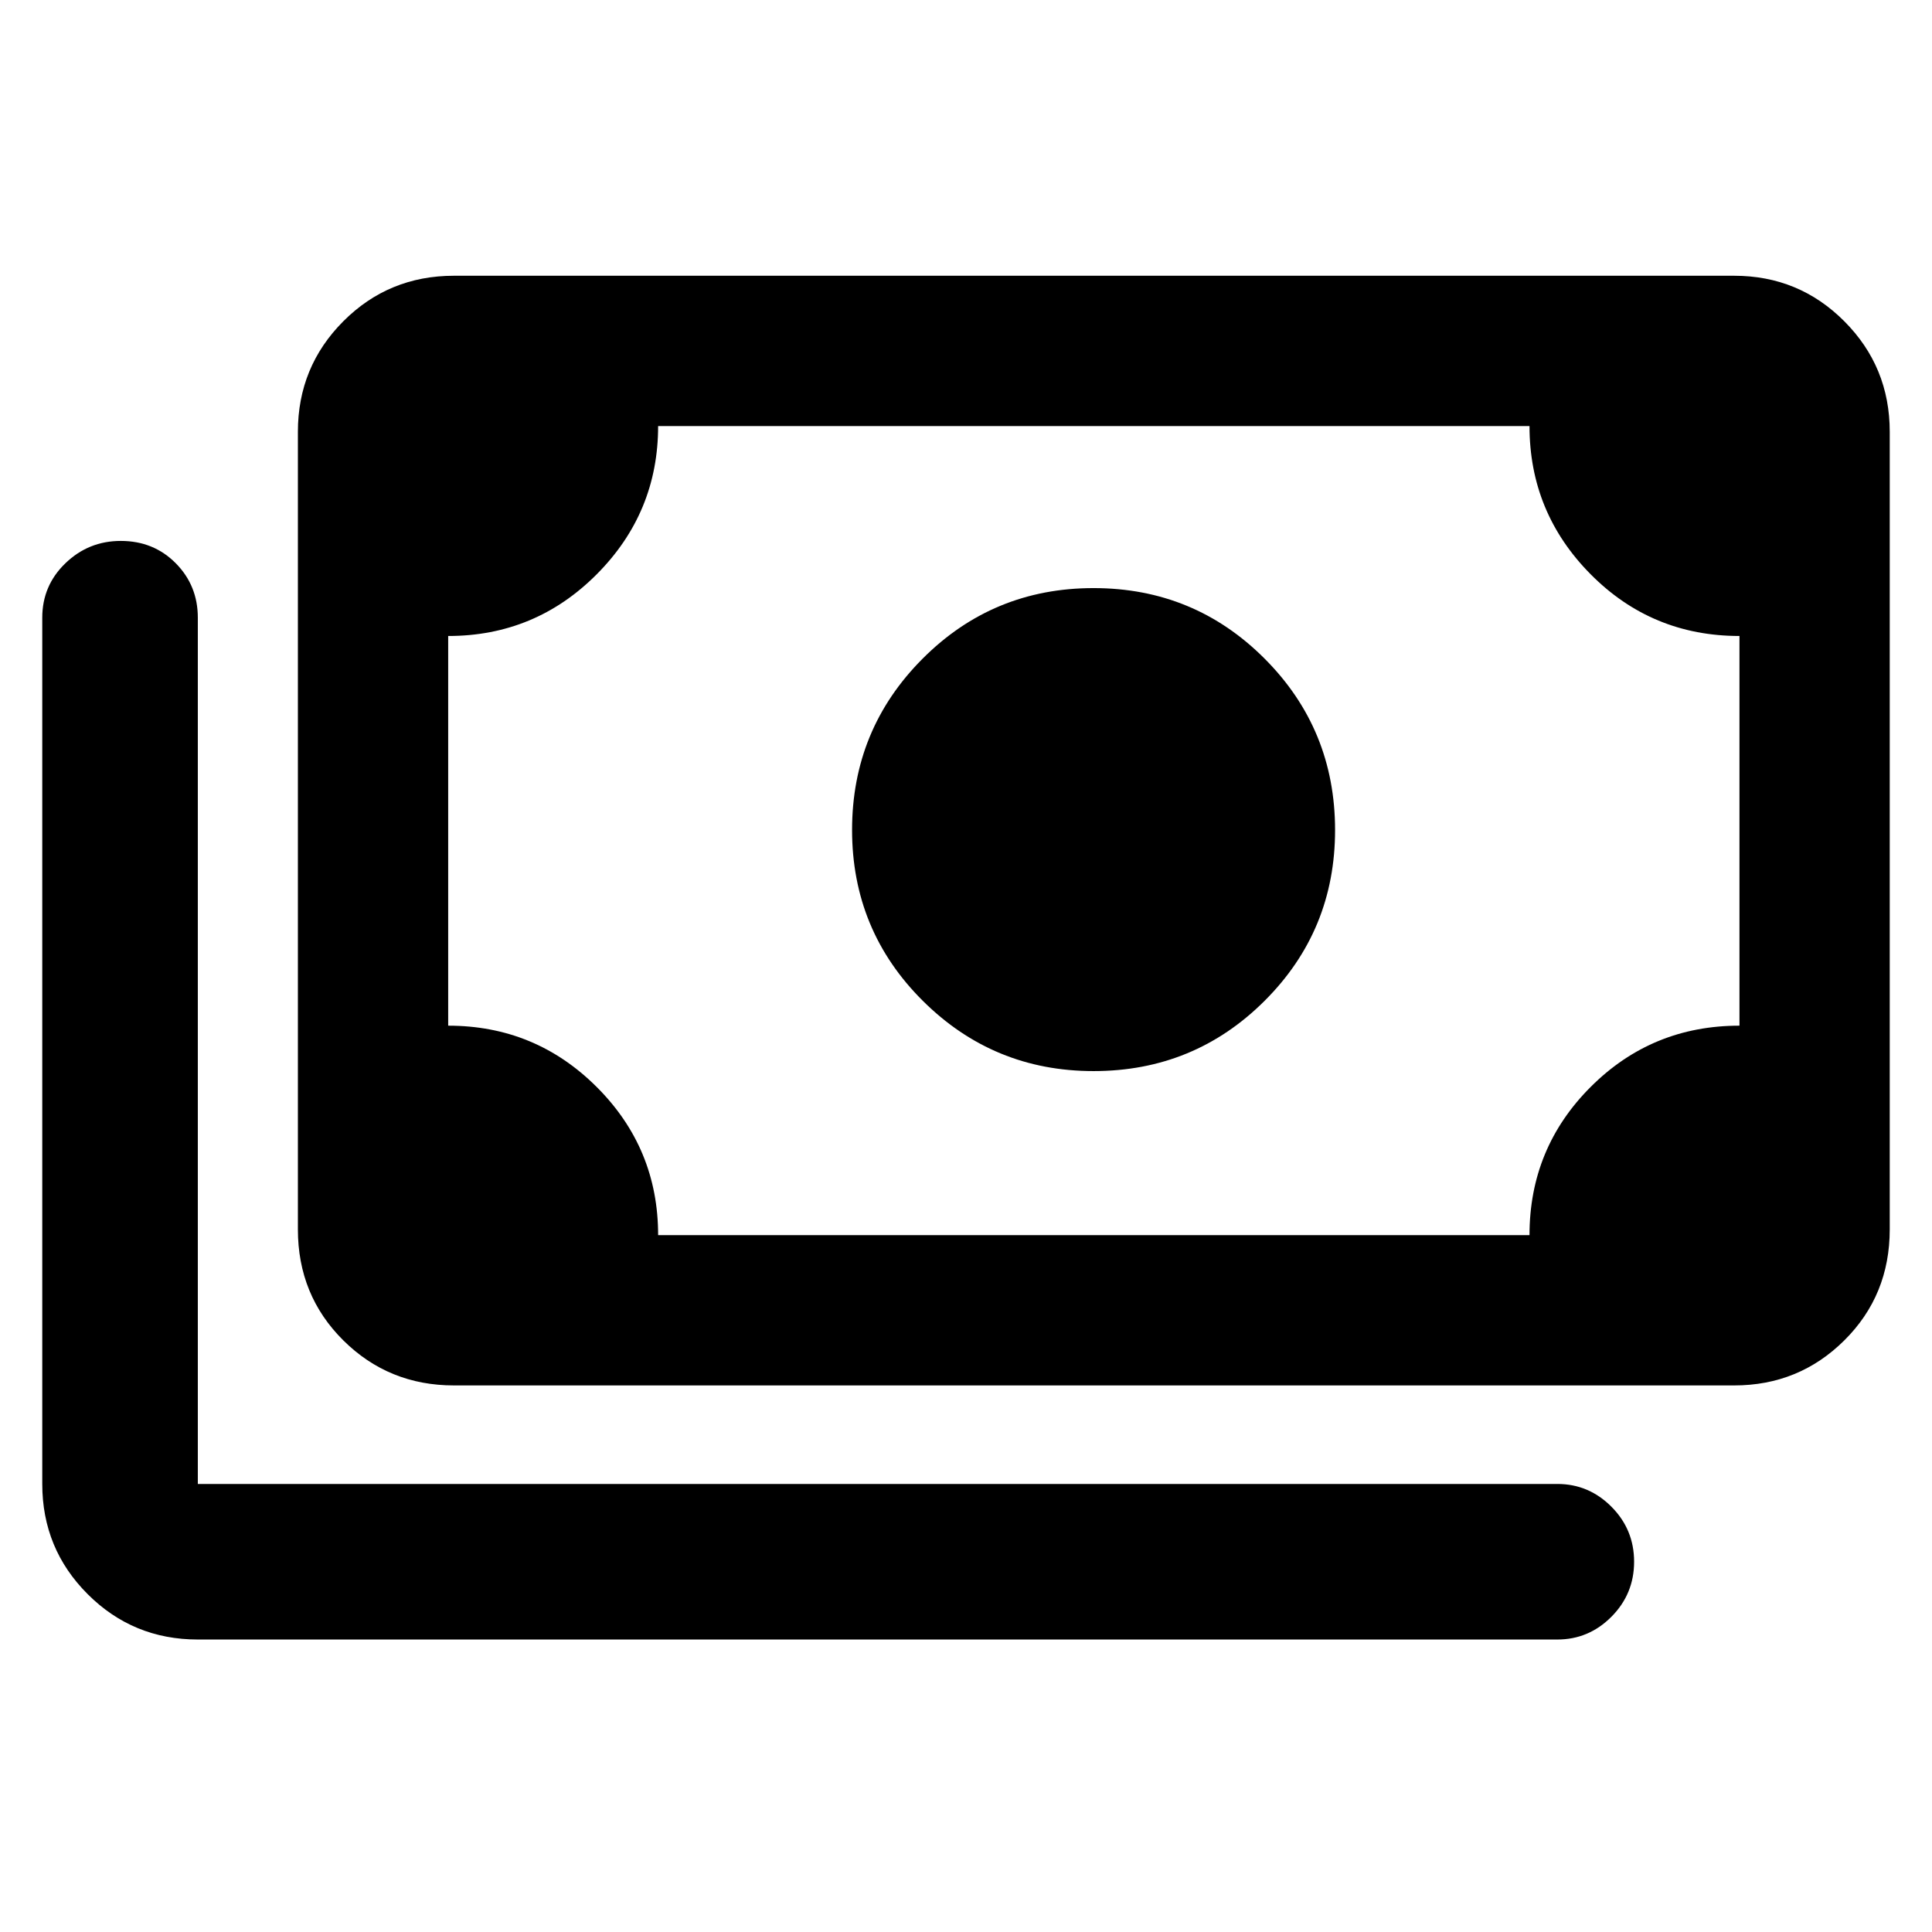 <svg xmlns="http://www.w3.org/2000/svg" height="48" viewBox="0 -960 960 960" width="48"><path d="M543.39-427.78q-49.76 0-84.88-34.95t-35.12-84.88q0-49.93 35-85.05t85-35.12q50 0 85 35.07t35 85.17q0 49.9-35 84.83t-85 34.93ZM225.57-271.59q-32.42 0-54.99-22.39-22.56-22.4-22.56-55.15v-396.3q0-32.29 22.56-54.92 22.57-22.63 54.99-22.63H861.7q32.19 0 54.74 22.63Q939-777.72 939-745.43v396.3q0 32.75-22.56 55.15-22.55 22.39-54.74 22.39H225.57Zm101.45-74.67H760q0-43.28 30.43-73.69 30.42-30.4 73.9-30.4v-193.63q-43.53 0-73.93-30.65Q760-705.28 760-748.3H327.02q0 43.04-30.53 73.68-30.53 30.64-73.79 30.64v193.63q43.28 0 73.8 30.47 30.52 30.46 30.52 73.62Zm446.81 200.93H98.3q-32.19 0-54.74-22.55Q21-190.44 21-222.63v-430.44q0-15.97 11.51-27.06 11.5-11.09 27.5-11.09 16.34 0 27.32 11.09 10.97 11.09 10.97 27.06v430.44h675.53q15.63 0 26.89 11.32t11.26 27.32q0 16-11.26 27.33-11.26 11.33-26.89 11.33ZM222.7-346.26V-748.3v402.04Z"/></svg>
